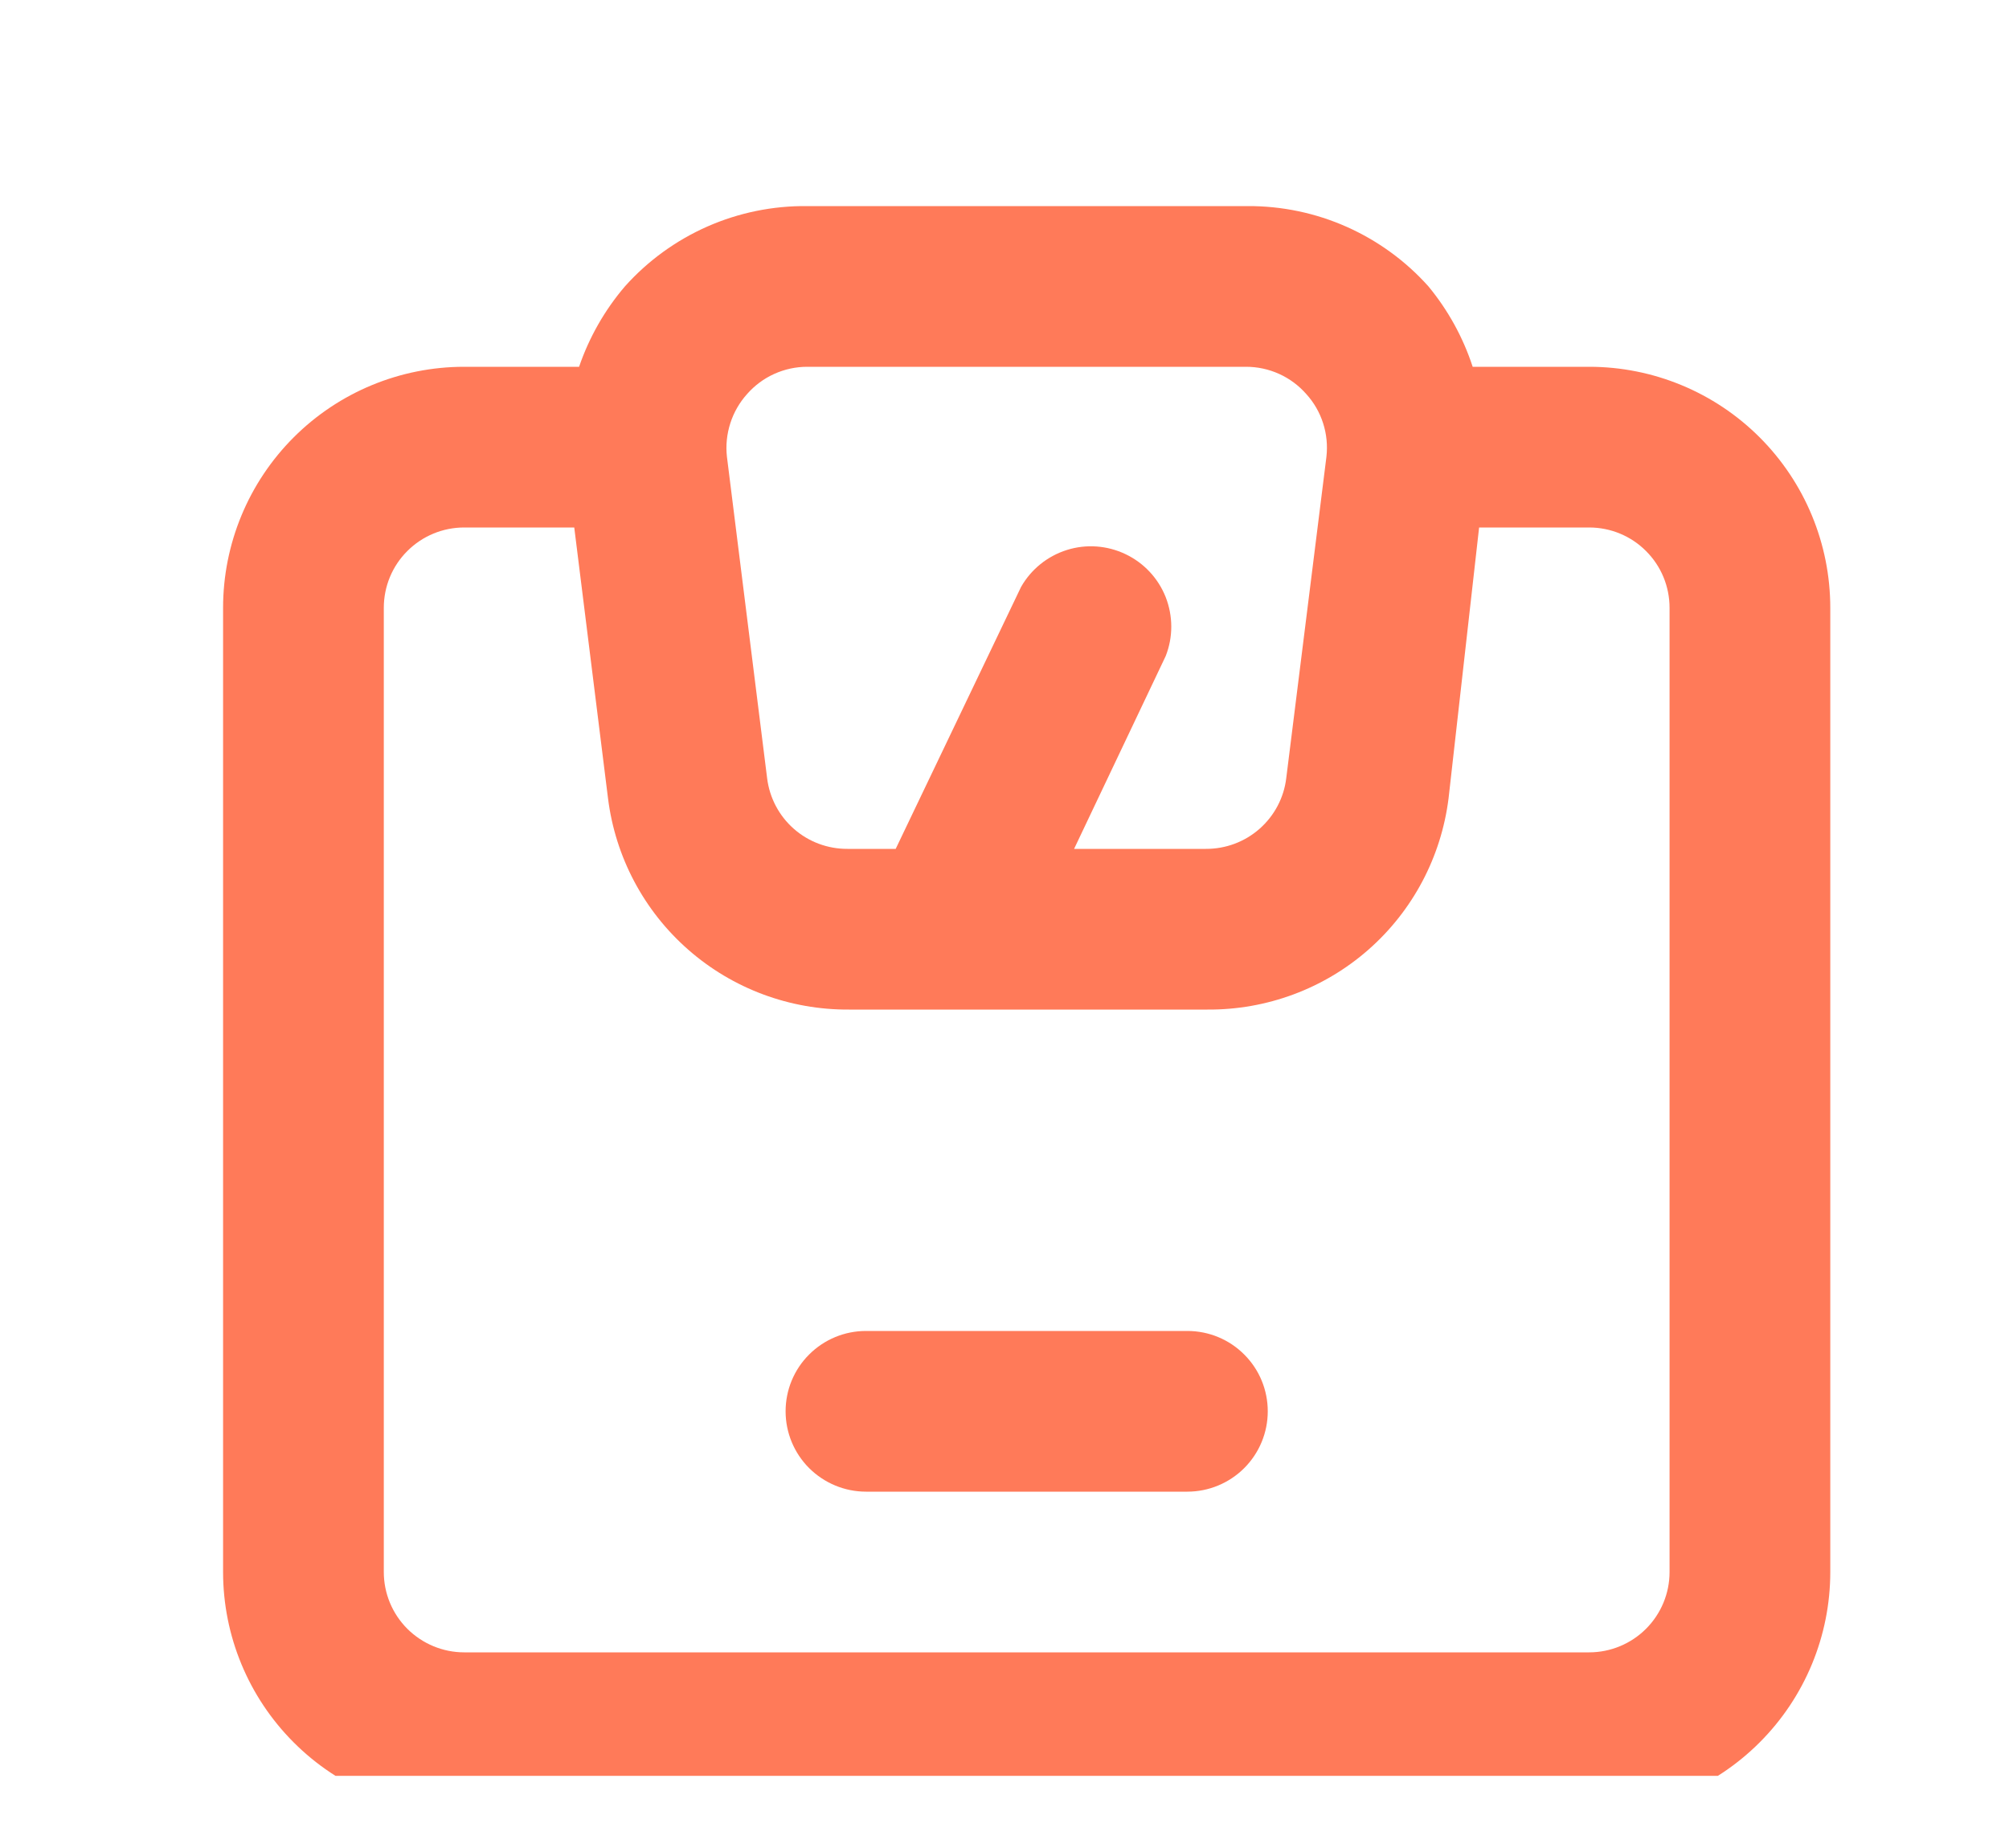 <svg width="25" height="23" viewBox="0 0 25 23" fill="none" xmlns="http://www.w3.org/2000/svg">
<g clip-path="url(#clip0)">
<path d="M19.776 4.565H18.326C18.207 4.2 18.02 3.861 17.776 3.565C17.493 3.248 17.146 2.996 16.758 2.823C16.371 2.651 15.951 2.563 15.526 2.565H10.046C9.618 2.56 9.194 2.647 8.803 2.819C8.411 2.992 8.061 3.246 7.776 3.565C7.525 3.859 7.332 4.198 7.206 4.565H5.776C4.98 4.565 4.217 4.881 3.655 5.443C3.092 6.006 2.776 6.769 2.776 7.565V19.565C2.776 20.36 3.092 21.123 3.655 21.686C4.217 22.249 4.98 22.565 5.776 22.565H19.776C20.572 22.565 21.335 22.249 21.897 21.686C22.46 21.123 22.776 20.36 22.776 19.565V7.565C22.776 6.769 22.46 6.006 21.897 5.443C21.335 4.881 20.572 4.565 19.776 4.565ZM9.296 4.905C9.39 4.798 9.505 4.712 9.634 4.654C9.764 4.595 9.904 4.565 10.046 4.565H15.506C15.648 4.565 15.788 4.595 15.918 4.654C16.047 4.712 16.162 4.798 16.256 4.905C16.351 5.01 16.422 5.133 16.465 5.268C16.508 5.402 16.522 5.544 16.506 5.685L16.006 9.685C15.977 9.929 15.858 10.153 15.674 10.315C15.489 10.478 15.252 10.566 15.006 10.565H13.366L14.506 8.165C14.599 7.929 14.598 7.668 14.506 7.432C14.413 7.197 14.235 7.006 14.006 6.897C13.778 6.788 13.517 6.769 13.276 6.845C13.035 6.921 12.831 7.085 12.706 7.305L11.146 10.565H10.546C10.3 10.566 10.063 10.478 9.878 10.315C9.694 10.153 9.576 9.929 9.546 9.685L9.046 5.685C9.03 5.544 9.045 5.402 9.088 5.268C9.131 5.133 9.202 5.01 9.296 4.905ZM20.776 19.565C20.776 19.83 20.671 20.084 20.483 20.272C20.296 20.459 20.041 20.565 19.776 20.565H5.776C5.511 20.565 5.257 20.459 5.069 20.272C4.881 20.084 4.776 19.83 4.776 19.565V7.565C4.776 7.299 4.881 7.045 5.069 6.858C5.257 6.67 5.511 6.565 5.776 6.565H7.146L7.566 9.935C7.657 10.665 8.012 11.336 8.566 11.821C9.119 12.306 9.831 12.57 10.566 12.565H15.026C15.762 12.57 16.474 12.306 17.027 11.821C17.58 11.336 17.935 10.665 18.026 9.935L18.406 6.565H19.776C20.041 6.565 20.296 6.67 20.483 6.858C20.671 7.045 20.776 7.299 20.776 7.565V19.565ZM14.776 16.565H10.776C10.511 16.565 10.257 16.67 10.069 16.858C9.881 17.045 9.776 17.299 9.776 17.565C9.776 17.83 9.881 18.084 10.069 18.272C10.257 18.459 10.511 18.565 10.776 18.565H14.776C15.041 18.565 15.296 18.459 15.483 18.272C15.671 18.084 15.776 17.83 15.776 17.565C15.776 17.299 15.671 17.045 15.483 16.858C15.296 16.67 15.041 16.565 14.776 16.565Z" fill="#FF7A59"/>
</g>
<defs>
<clipPath id="clip0">
<rect width="23.497" height="21.538" fill="white" transform="translate(0.776 0.564)"/>
</clipPath>
</defs>
</svg>

